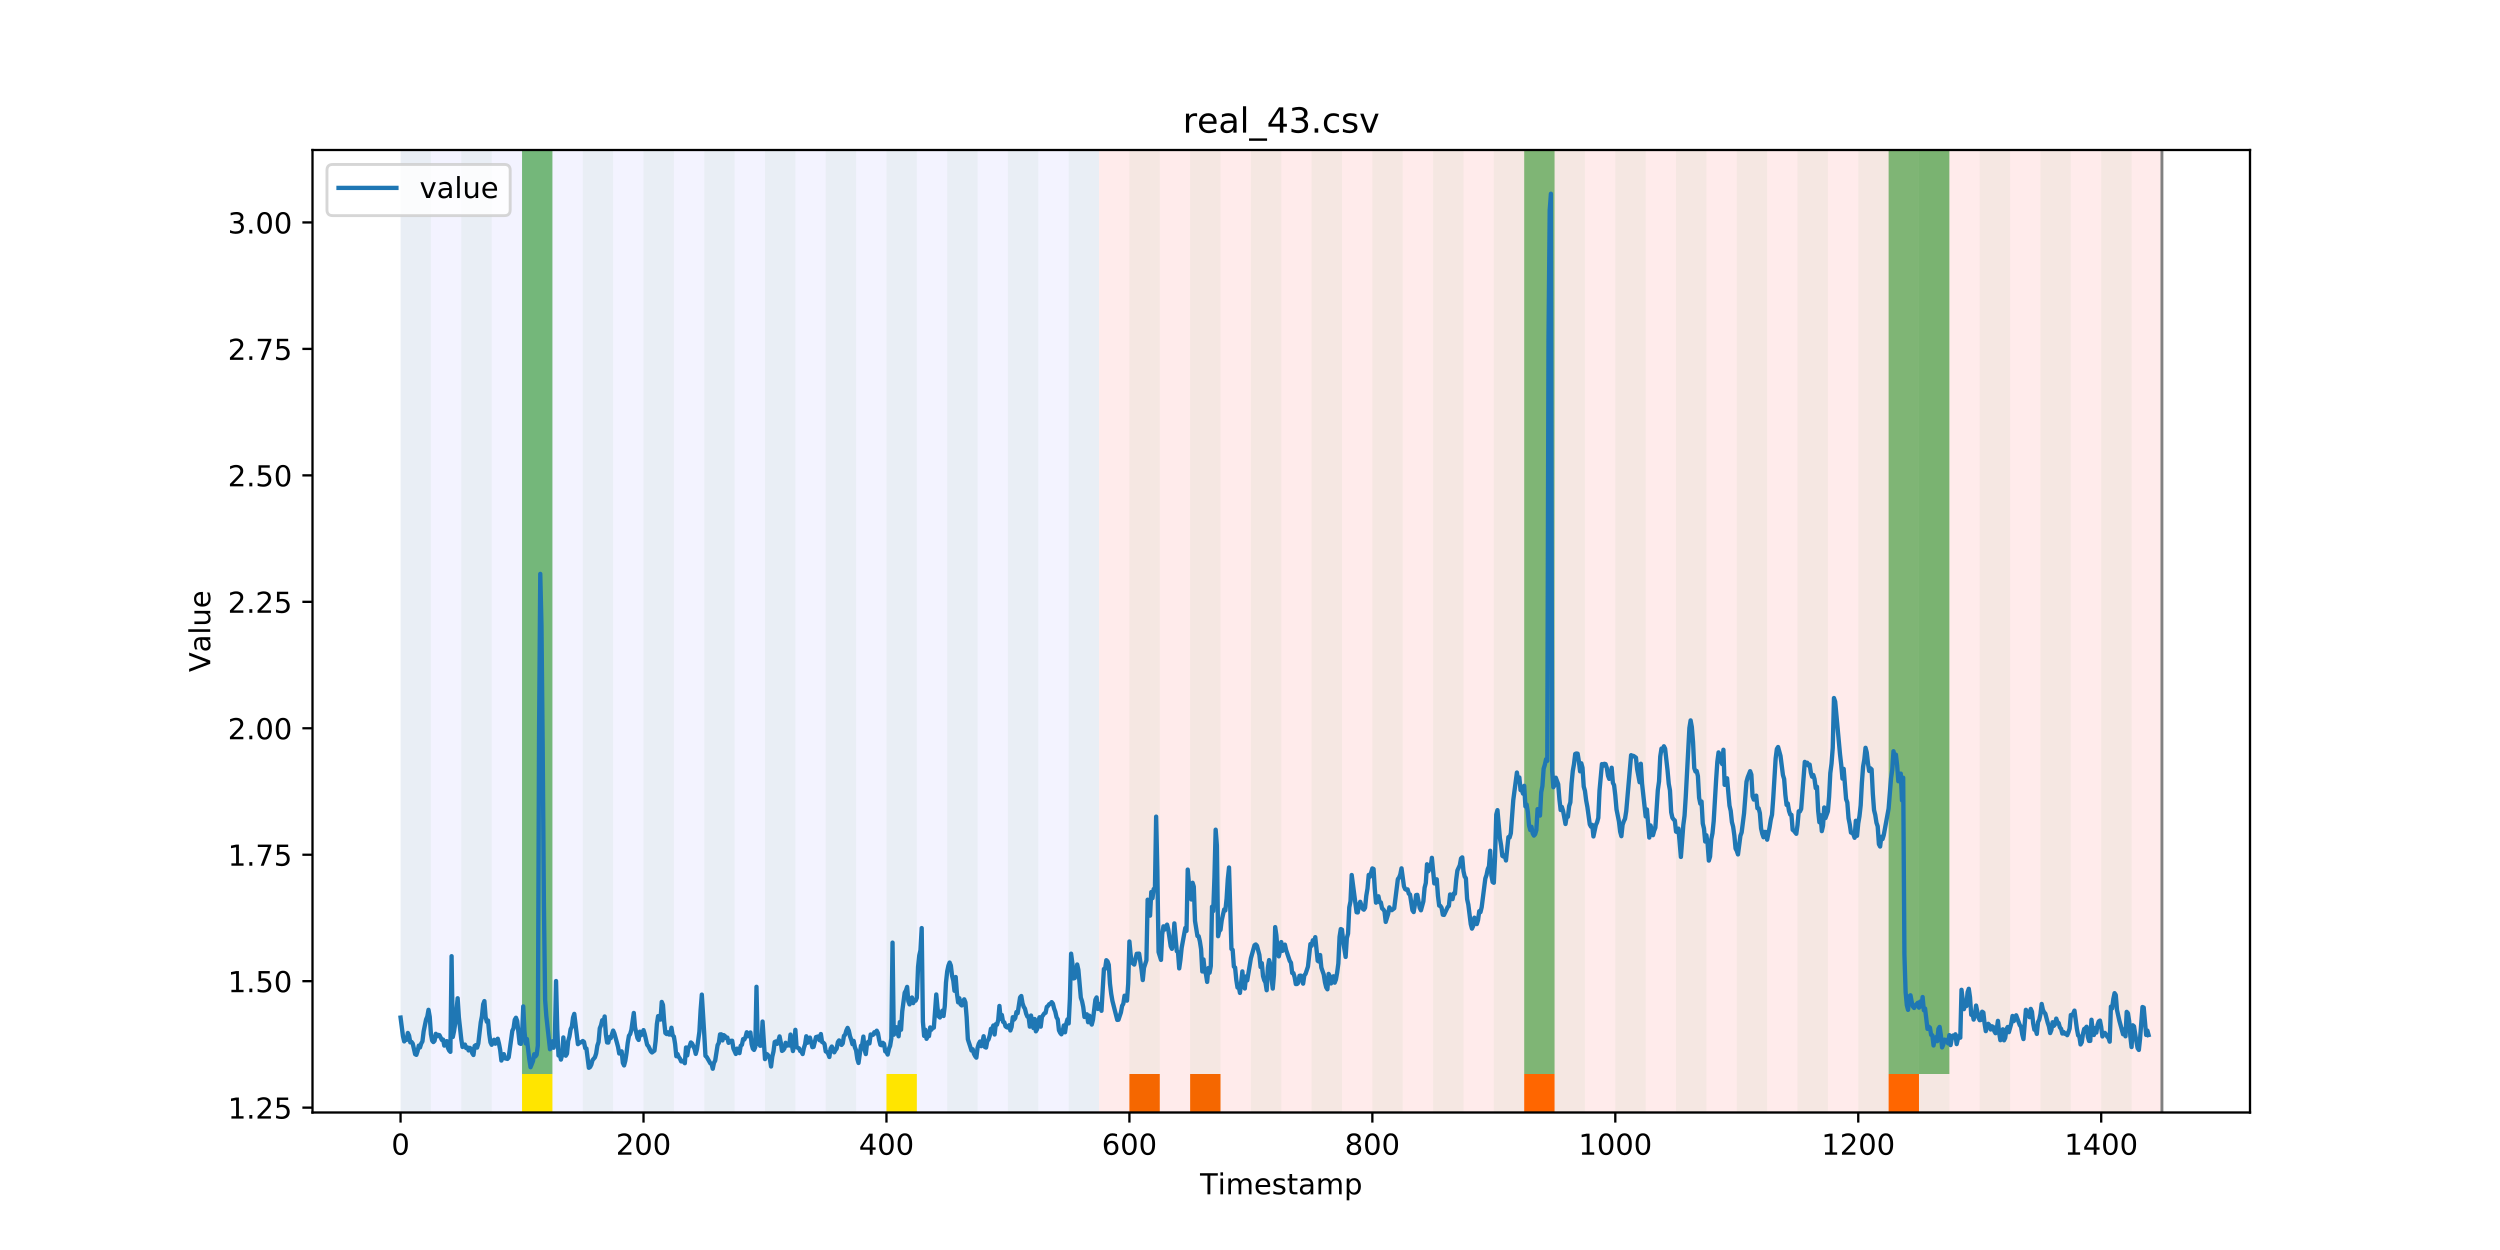 <?xml version="1.0" encoding="utf-8" standalone="no"?>
<!DOCTYPE svg PUBLIC "-//W3C//DTD SVG 1.1//EN"
  "http://www.w3.org/Graphics/SVG/1.1/DTD/svg11.dtd">
<!-- Created with matplotlib (https://matplotlib.org/) -->
<svg height="432pt" version="1.1" viewBox="0 0 864 432" width="864pt" xmlns="http://www.w3.org/2000/svg" xmlns:xlink="http://www.w3.org/1999/xlink">
 <defs>
  <style type="text/css">
*{stroke-linecap:butt;stroke-linejoin:round;}
  </style>
 </defs>
 <g id="figure_1">
  <g id="patch_1">
   <path d="M 0 432 
L 864 432 
L 864 0 
L 0 0 
z
" style="fill:#ffffff;"/>
  </g>
  <g id="axes_1">
   <g id="patch_2">
    <path d="M 108 384.48 
L 777.6 384.48 
L 777.6 51.84 
L 108 51.84 
z
" style="fill:#ffffff;"/>
   </g>
   <g id="patch_3">
    <path clip-path="url(#pebd9acabcf)" d="M 138.436 384.48 
L 138.436 51.84 
L 379.828 51.84 
L 379.828 384.48 
z
" style="fill:#0000ff;opacity:0.05;"/>
   </g>
   <g id="patch_4">
    <path clip-path="url(#pebd9acabcf)" d="M 379.828 384.48 
L 379.828 51.84 
L 747.164 51.84 
L 747.164 384.48 
z
" style="fill:#ff0000;opacity:0.08;"/>
   </g>
   <g id="patch_5">
    <path clip-path="url(#pebd9acabcf)" d="M 138.436 384.48 
L 138.436 51.84 
L 148.932 51.84 
L 148.932 384.48 
z
" style="fill:#008000;opacity:0.04;"/>
   </g>
   <g id="patch_6">
    <path clip-path="url(#pebd9acabcf)" d="M 390.324 384.48 
L 390.324 371.174 
L 400.819 371.174 
L 400.819 384.48 
z
" style="fill:#ff6600;"/>
   </g>
   <g id="patch_7">
    <path clip-path="url(#pebd9acabcf)" d="M 159.427 384.48 
L 159.427 51.84 
L 169.922 51.84 
L 169.922 384.48 
z
" style="fill:#008000;opacity:0.04;"/>
   </g>
   <g id="patch_8">
    <path clip-path="url(#pebd9acabcf)" d="M 411.314 384.48 
L 411.314 371.174 
L 421.809 371.174 
L 421.809 384.48 
z
" style="fill:#ff6600;"/>
   </g>
   <g id="patch_9">
    <path clip-path="url(#pebd9acabcf)" d="M 180.418 384.48 
L 180.418 51.84 
L 190.913 51.84 
L 190.913 384.48 
z
" style="fill:#008000;opacity:0.04;"/>
   </g>
   <g id="patch_10">
    <path clip-path="url(#pebd9acabcf)" d="M 180.418 371.174 
L 180.418 51.84 
L 190.913 51.84 
L 190.913 371.174 
z
" style="fill:#008000;opacity:0.5;"/>
   </g>
   <g id="patch_11">
    <path clip-path="url(#pebd9acabcf)" d="M 180.418 384.48 
L 180.418 371.174 
L 190.913 371.174 
L 190.913 384.48 
z
" style="fill:#ffe500;"/>
   </g>
   <g id="patch_12">
    <path clip-path="url(#pebd9acabcf)" d="M 201.408 384.48 
L 201.408 51.84 
L 211.903 51.84 
L 211.903 384.48 
z
" style="fill:#008000;opacity:0.04;"/>
   </g>
   <g id="patch_13">
    <path clip-path="url(#pebd9acabcf)" d="M 222.399 384.48 
L 222.399 51.84 
L 232.894 51.84 
L 232.894 384.48 
z
" style="fill:#008000;opacity:0.04;"/>
   </g>
   <g id="patch_14">
    <path clip-path="url(#pebd9acabcf)" d="M 243.389 384.48 
L 243.389 51.84 
L 253.885 51.84 
L 253.885 384.48 
z
" style="fill:#008000;opacity:0.04;"/>
   </g>
   <g id="patch_15">
    <path clip-path="url(#pebd9acabcf)" d="M 264.38 384.48 
L 264.38 51.84 
L 274.875 51.84 
L 274.875 384.48 
z
" style="fill:#008000;opacity:0.04;"/>
   </g>
   <g id="patch_16">
    <path clip-path="url(#pebd9acabcf)" d="M 285.371 384.48 
L 285.371 51.84 
L 295.866 51.84 
L 295.866 384.48 
z
" style="fill:#008000;opacity:0.04;"/>
   </g>
   <g id="patch_17">
    <path clip-path="url(#pebd9acabcf)" d="M 526.762 384.48 
L 526.762 371.174 
L 537.258 371.174 
L 537.258 384.48 
z
" style="fill:#ff6600;"/>
   </g>
   <g id="patch_18">
    <path clip-path="url(#pebd9acabcf)" d="M 306.361 384.48 
L 306.361 51.84 
L 316.856 51.84 
L 316.856 384.48 
z
" style="fill:#008000;opacity:0.04;"/>
   </g>
   <g id="patch_19">
    <path clip-path="url(#pebd9acabcf)" d="M 306.361 384.48 
L 306.361 371.174 
L 316.856 371.174 
L 316.856 384.48 
z
" style="fill:#ffe500;"/>
   </g>
   <g id="patch_20">
    <path clip-path="url(#pebd9acabcf)" d="M 327.352 384.48 
L 327.352 51.84 
L 337.847 51.84 
L 337.847 384.48 
z
" style="fill:#008000;opacity:0.04;"/>
   </g>
   <g id="patch_21">
    <path clip-path="url(#pebd9acabcf)" d="M 348.342 384.48 
L 348.342 51.84 
L 358.838 51.84 
L 358.838 384.48 
z
" style="fill:#008000;opacity:0.04;"/>
   </g>
   <g id="patch_22">
    <path clip-path="url(#pebd9acabcf)" d="M 369.333 384.48 
L 369.333 51.84 
L 379.828 51.84 
L 379.828 384.48 
z
" style="fill:#008000;opacity:0.04;"/>
   </g>
   <g id="patch_23">
    <path clip-path="url(#pebd9acabcf)" d="M 390.324 384.48 
L 390.324 51.84 
L 400.819 51.84 
L 400.819 384.48 
z
" style="fill:#008000;opacity:0.04;"/>
   </g>
   <g id="patch_24">
    <path clip-path="url(#pebd9acabcf)" d="M 411.314 384.48 
L 411.314 51.84 
L 421.809 51.84 
L 421.809 384.48 
z
" style="fill:#008000;opacity:0.04;"/>
   </g>
   <g id="patch_25">
    <path clip-path="url(#pebd9acabcf)" d="M 652.706 384.48 
L 652.706 371.174 
L 663.201 371.174 
L 663.201 384.48 
z
" style="fill:#ff6600;"/>
   </g>
   <g id="patch_26">
    <path clip-path="url(#pebd9acabcf)" d="M 432.305 384.48 
L 432.305 51.84 
L 442.8 51.84 
L 442.8 384.48 
z
" style="fill:#008000;opacity:0.04;"/>
   </g>
   <g id="patch_27">
    <path clip-path="url(#pebd9acabcf)" d="M 453.295 384.48 
L 453.295 51.84 
L 463.791 51.84 
L 463.791 384.48 
z
" style="fill:#008000;opacity:0.04;"/>
   </g>
   <g id="patch_28">
    <path clip-path="url(#pebd9acabcf)" d="M 474.286 384.48 
L 474.286 51.84 
L 484.781 51.84 
L 484.781 384.48 
z
" style="fill:#008000;opacity:0.04;"/>
   </g>
   <g id="patch_29">
    <path clip-path="url(#pebd9acabcf)" d="M 495.276 384.48 
L 495.276 51.84 
L 505.772 51.84 
L 505.772 384.48 
z
" style="fill:#008000;opacity:0.04;"/>
   </g>
   <g id="patch_30">
    <path clip-path="url(#pebd9acabcf)" d="M 516.267 384.48 
L 516.267 51.84 
L 526.762 51.84 
L 526.762 384.48 
z
" style="fill:#008000;opacity:0.04;"/>
   </g>
   <g id="patch_31">
    <path clip-path="url(#pebd9acabcf)" d="M 526.762 371.174 
L 526.762 51.84 
L 537.258 51.84 
L 537.258 371.174 
z
" style="fill:#008000;opacity:0.5;"/>
   </g>
   <g id="patch_32">
    <path clip-path="url(#pebd9acabcf)" d="M 537.258 384.48 
L 537.258 51.84 
L 547.753 51.84 
L 547.753 384.48 
z
" style="fill:#008000;opacity:0.04;"/>
   </g>
   <g id="patch_33">
    <path clip-path="url(#pebd9acabcf)" d="M 558.248 384.48 
L 558.248 51.84 
L 568.744 51.84 
L 568.744 384.48 
z
" style="fill:#008000;opacity:0.04;"/>
   </g>
   <g id="patch_34">
    <path clip-path="url(#pebd9acabcf)" d="M 579.239 384.48 
L 579.239 51.84 
L 589.734 51.84 
L 589.734 384.48 
z
" style="fill:#008000;opacity:0.04;"/>
   </g>
   <g id="patch_35">
    <path clip-path="url(#pebd9acabcf)" d="M 600.229 384.48 
L 600.229 51.84 
L 610.725 51.84 
L 610.725 384.48 
z
" style="fill:#008000;opacity:0.04;"/>
   </g>
   <g id="patch_36">
    <path clip-path="url(#pebd9acabcf)" d="M 621.22 384.48 
L 621.22 51.84 
L 631.715 51.84 
L 631.715 384.48 
z
" style="fill:#008000;opacity:0.04;"/>
   </g>
   <g id="patch_37">
    <path clip-path="url(#pebd9acabcf)" d="M 642.211 384.48 
L 642.211 51.84 
L 652.706 51.84 
L 652.706 384.48 
z
" style="fill:#008000;opacity:0.04;"/>
   </g>
   <g id="patch_38">
    <path clip-path="url(#pebd9acabcf)" d="M 652.706 371.174 
L 652.706 51.84 
L 663.201 51.84 
L 663.201 371.174 
z
" style="fill:#008000;opacity:0.5;"/>
   </g>
   <g id="patch_39">
    <path clip-path="url(#pebd9acabcf)" d="M 663.201 384.48 
L 663.201 51.84 
L 673.697 51.84 
L 673.697 384.48 
z
" style="fill:#008000;opacity:0.04;"/>
   </g>
   <g id="patch_40">
    <path clip-path="url(#pebd9acabcf)" d="M 663.201 371.174 
L 663.201 51.84 
L 673.697 51.84 
L 673.697 371.174 
z
" style="fill:#008000;opacity:0.5;"/>
   </g>
   <g id="patch_41">
    <path clip-path="url(#pebd9acabcf)" d="M 684.192 384.48 
L 684.192 51.84 
L 694.687 51.84 
L 694.687 384.48 
z
" style="fill:#008000;opacity:0.04;"/>
   </g>
   <g id="patch_42">
    <path clip-path="url(#pebd9acabcf)" d="M 705.182 384.48 
L 705.182 51.84 
L 715.678 51.84 
L 715.678 384.48 
z
" style="fill:#008000;opacity:0.04;"/>
   </g>
   <g id="patch_43">
    <path clip-path="url(#pebd9acabcf)" d="M 726.173 384.48 
L 726.173 51.84 
L 736.668 51.84 
L 736.668 384.48 
z
" style="fill:#008000;opacity:0.04;"/>
   </g>
   <g id="matplotlib.axis_1">
    <g id="xtick_1">
     <g id="line2d_1">
      <defs>
       <path d="M 0 0 
L 0 3.5 
" id="m4ca03db730" style="stroke:#000000;stroke-width:0.8;"/>
      </defs>
      <g>
       <use style="stroke:#000000;stroke-width:0.8;" x="138.436" xlink:href="#m4ca03db730" y="384.48"/>
      </g>
     </g>
     <g id="text_1">
      <!-- 0 -->
      <defs>
       <path d="M 31.781 66.406 
Q 24.172 66.406 20.328 58.906 
Q 16.5 51.422 16.5 36.375 
Q 16.5 21.391 20.328 13.891 
Q 24.172 6.391 31.781 6.391 
Q 39.453 6.391 43.281 13.891 
Q 47.125 21.391 47.125 36.375 
Q 47.125 51.422 43.281 58.906 
Q 39.453 66.406 31.781 66.406 
z
M 31.781 74.219 
Q 44.047 74.219 50.516 64.516 
Q 56.984 54.828 56.984 36.375 
Q 56.984 17.969 50.516 8.266 
Q 44.047 -1.422 31.781 -1.422 
Q 19.531 -1.422 13.062 8.266 
Q 6.594 17.969 6.594 36.375 
Q 6.594 54.828 13.062 64.516 
Q 19.531 74.219 31.781 74.219 
z
" id="DejaVuSans-48"/>
      </defs>
      <g transform="translate(135.255 399.078)scale(0.1 -0.1)">
       <use xlink:href="#DejaVuSans-48"/>
      </g>
     </g>
    </g>
    <g id="xtick_2">
     <g id="line2d_2">
      <g>
       <use style="stroke:#000000;stroke-width:0.8;" x="222.399" xlink:href="#m4ca03db730" y="384.48"/>
      </g>
     </g>
     <g id="text_2">
      <!-- 200 -->
      <defs>
       <path d="M 19.188 8.297 
L 53.609 8.297 
L 53.609 0 
L 7.328 0 
L 7.328 8.297 
Q 12.938 14.109 22.625 23.891 
Q 32.328 33.688 34.812 36.531 
Q 39.547 41.844 41.422 45.531 
Q 43.312 49.219 43.312 52.781 
Q 43.312 58.594 39.234 62.25 
Q 35.156 65.922 28.609 65.922 
Q 23.969 65.922 18.812 64.312 
Q 13.672 62.703 7.812 59.422 
L 7.812 69.391 
Q 13.766 71.781 18.938 73 
Q 24.125 74.219 28.422 74.219 
Q 39.75 74.219 46.484 68.547 
Q 53.219 62.891 53.219 53.422 
Q 53.219 48.922 51.531 44.891 
Q 49.859 40.875 45.406 35.406 
Q 44.188 33.984 37.641 27.219 
Q 31.109 20.453 19.188 8.297 
z
" id="DejaVuSans-50"/>
      </defs>
      <g transform="translate(212.855 399.078)scale(0.1 -0.1)">
       <use xlink:href="#DejaVuSans-50"/>
       <use x="63.623" xlink:href="#DejaVuSans-48"/>
       <use x="127.246" xlink:href="#DejaVuSans-48"/>
      </g>
     </g>
    </g>
    <g id="xtick_3">
     <g id="line2d_3">
      <g>
       <use style="stroke:#000000;stroke-width:0.8;" x="306.361" xlink:href="#m4ca03db730" y="384.48"/>
      </g>
     </g>
     <g id="text_3">
      <!-- 400 -->
      <defs>
       <path d="M 37.797 64.312 
L 12.891 25.391 
L 37.797 25.391 
z
M 35.203 72.906 
L 47.609 72.906 
L 47.609 25.391 
L 58.016 25.391 
L 58.016 17.188 
L 47.609 17.188 
L 47.609 0 
L 37.797 0 
L 37.797 17.188 
L 4.891 17.188 
L 4.891 26.703 
z
" id="DejaVuSans-52"/>
      </defs>
      <g transform="translate(296.817 399.078)scale(0.1 -0.1)">
       <use xlink:href="#DejaVuSans-52"/>
       <use x="63.623" xlink:href="#DejaVuSans-48"/>
       <use x="127.246" xlink:href="#DejaVuSans-48"/>
      </g>
     </g>
    </g>
    <g id="xtick_4">
     <g id="line2d_4">
      <g>
       <use style="stroke:#000000;stroke-width:0.8;" x="390.324" xlink:href="#m4ca03db730" y="384.48"/>
      </g>
     </g>
     <g id="text_4">
      <!-- 600 -->
      <defs>
       <path d="M 33.016 40.375 
Q 26.375 40.375 22.484 35.828 
Q 18.609 31.297 18.609 23.391 
Q 18.609 15.531 22.484 10.953 
Q 26.375 6.391 33.016 6.391 
Q 39.656 6.391 43.531 10.953 
Q 47.406 15.531 47.406 23.391 
Q 47.406 31.297 43.531 35.828 
Q 39.656 40.375 33.016 40.375 
z
M 52.594 71.297 
L 52.594 62.312 
Q 48.875 64.062 45.094 64.984 
Q 41.312 65.922 37.594 65.922 
Q 27.828 65.922 22.672 59.328 
Q 17.531 52.734 16.797 39.406 
Q 19.672 43.656 24.016 45.922 
Q 28.375 48.188 33.594 48.188 
Q 44.578 48.188 50.953 41.516 
Q 57.328 34.859 57.328 23.391 
Q 57.328 12.156 50.688 5.359 
Q 44.047 -1.422 33.016 -1.422 
Q 20.359 -1.422 13.672 8.266 
Q 6.984 17.969 6.984 36.375 
Q 6.984 53.656 15.188 63.938 
Q 23.391 74.219 37.203 74.219 
Q 40.922 74.219 44.703 73.484 
Q 48.484 72.75 52.594 71.297 
z
" id="DejaVuSans-54"/>
      </defs>
      <g transform="translate(380.78 399.078)scale(0.1 -0.1)">
       <use xlink:href="#DejaVuSans-54"/>
       <use x="63.623" xlink:href="#DejaVuSans-48"/>
       <use x="127.246" xlink:href="#DejaVuSans-48"/>
      </g>
     </g>
    </g>
    <g id="xtick_5">
     <g id="line2d_5">
      <g>
       <use style="stroke:#000000;stroke-width:0.8;" x="474.286" xlink:href="#m4ca03db730" y="384.48"/>
      </g>
     </g>
     <g id="text_5">
      <!-- 800 -->
      <defs>
       <path d="M 31.781 34.625 
Q 24.75 34.625 20.719 30.859 
Q 16.703 27.094 16.703 20.516 
Q 16.703 13.922 20.719 10.156 
Q 24.75 6.391 31.781 6.391 
Q 38.812 6.391 42.859 10.172 
Q 46.922 13.969 46.922 20.516 
Q 46.922 27.094 42.891 30.859 
Q 38.875 34.625 31.781 34.625 
z
M 21.922 38.812 
Q 15.578 40.375 12.031 44.719 
Q 8.5 49.078 8.5 55.328 
Q 8.5 64.062 14.719 69.141 
Q 20.953 74.219 31.781 74.219 
Q 42.672 74.219 48.875 69.141 
Q 55.078 64.062 55.078 55.328 
Q 55.078 49.078 51.531 44.719 
Q 48 40.375 41.703 38.812 
Q 48.828 37.156 52.797 32.312 
Q 56.781 27.484 56.781 20.516 
Q 56.781 9.906 50.312 4.234 
Q 43.844 -1.422 31.781 -1.422 
Q 19.734 -1.422 13.25 4.234 
Q 6.781 9.906 6.781 20.516 
Q 6.781 27.484 10.781 32.312 
Q 14.797 37.156 21.922 38.812 
z
M 18.312 54.391 
Q 18.312 48.734 21.844 45.562 
Q 25.391 42.391 31.781 42.391 
Q 38.141 42.391 41.719 45.562 
Q 45.312 48.734 45.312 54.391 
Q 45.312 60.062 41.719 63.234 
Q 38.141 66.406 31.781 66.406 
Q 25.391 66.406 21.844 63.234 
Q 18.312 60.062 18.312 54.391 
z
" id="DejaVuSans-56"/>
      </defs>
      <g transform="translate(464.742 399.078)scale(0.1 -0.1)">
       <use xlink:href="#DejaVuSans-56"/>
       <use x="63.623" xlink:href="#DejaVuSans-48"/>
       <use x="127.246" xlink:href="#DejaVuSans-48"/>
      </g>
     </g>
    </g>
    <g id="xtick_6">
     <g id="line2d_6">
      <g>
       <use style="stroke:#000000;stroke-width:0.8;" x="558.248" xlink:href="#m4ca03db730" y="384.48"/>
      </g>
     </g>
     <g id="text_6">
      <!-- 1000 -->
      <defs>
       <path d="M 12.406 8.297 
L 28.516 8.297 
L 28.516 63.922 
L 10.984 60.406 
L 10.984 69.391 
L 28.422 72.906 
L 38.281 72.906 
L 38.281 8.297 
L 54.391 8.297 
L 54.391 0 
L 12.406 0 
z
" id="DejaVuSans-49"/>
      </defs>
      <g transform="translate(545.523 399.078)scale(0.1 -0.1)">
       <use xlink:href="#DejaVuSans-49"/>
       <use x="63.623" xlink:href="#DejaVuSans-48"/>
       <use x="127.246" xlink:href="#DejaVuSans-48"/>
       <use x="190.869" xlink:href="#DejaVuSans-48"/>
      </g>
     </g>
    </g>
    <g id="xtick_7">
     <g id="line2d_7">
      <g>
       <use style="stroke:#000000;stroke-width:0.8;" x="642.211" xlink:href="#m4ca03db730" y="384.48"/>
      </g>
     </g>
     <g id="text_7">
      <!-- 1200 -->
      <g transform="translate(629.486 399.078)scale(0.1 -0.1)">
       <use xlink:href="#DejaVuSans-49"/>
       <use x="63.623" xlink:href="#DejaVuSans-50"/>
       <use x="127.246" xlink:href="#DejaVuSans-48"/>
       <use x="190.869" xlink:href="#DejaVuSans-48"/>
      </g>
     </g>
    </g>
    <g id="xtick_8">
     <g id="line2d_8">
      <g>
       <use style="stroke:#000000;stroke-width:0.8;" x="726.173" xlink:href="#m4ca03db730" y="384.48"/>
      </g>
     </g>
     <g id="text_8">
      <!-- 1400 -->
      <g transform="translate(713.448 399.078)scale(0.1 -0.1)">
       <use xlink:href="#DejaVuSans-49"/>
       <use x="63.623" xlink:href="#DejaVuSans-52"/>
       <use x="127.246" xlink:href="#DejaVuSans-48"/>
       <use x="190.869" xlink:href="#DejaVuSans-48"/>
      </g>
     </g>
    </g>
    <g id="text_9">
     <!-- Timestamp -->
     <defs>
      <path d="M -0.297 72.906 
L 61.375 72.906 
L 61.375 64.594 
L 35.5 64.594 
L 35.5 0 
L 25.594 0 
L 25.594 64.594 
L -0.297 64.594 
z
" id="DejaVuSans-84"/>
      <path d="M 9.422 54.688 
L 18.406 54.688 
L 18.406 0 
L 9.422 0 
z
M 9.422 75.984 
L 18.406 75.984 
L 18.406 64.594 
L 9.422 64.594 
z
" id="DejaVuSans-105"/>
      <path d="M 52 44.188 
Q 55.375 50.25 60.062 53.125 
Q 64.75 56 71.094 56 
Q 79.641 56 84.281 50.016 
Q 88.922 44.047 88.922 33.016 
L 88.922 0 
L 79.891 0 
L 79.891 32.719 
Q 79.891 40.578 77.094 44.375 
Q 74.312 48.188 68.609 48.188 
Q 61.625 48.188 57.562 43.547 
Q 53.516 38.922 53.516 30.906 
L 53.516 0 
L 44.484 0 
L 44.484 32.719 
Q 44.484 40.625 41.703 44.406 
Q 38.922 48.188 33.109 48.188 
Q 26.219 48.188 22.156 43.531 
Q 18.109 38.875 18.109 30.906 
L 18.109 0 
L 9.078 0 
L 9.078 54.688 
L 18.109 54.688 
L 18.109 46.188 
Q 21.188 51.219 25.484 53.609 
Q 29.781 56 35.688 56 
Q 41.656 56 45.828 52.969 
Q 50 49.953 52 44.188 
z
" id="DejaVuSans-109"/>
      <path d="M 56.203 29.594 
L 56.203 25.203 
L 14.891 25.203 
Q 15.484 15.922 20.484 11.062 
Q 25.484 6.203 34.422 6.203 
Q 39.594 6.203 44.453 7.469 
Q 49.312 8.734 54.109 11.281 
L 54.109 2.781 
Q 49.266 0.734 44.188 -0.344 
Q 39.109 -1.422 33.891 -1.422 
Q 20.797 -1.422 13.156 6.188 
Q 5.516 13.812 5.516 26.812 
Q 5.516 40.234 12.766 48.109 
Q 20.016 56 32.328 56 
Q 43.359 56 49.781 48.891 
Q 56.203 41.797 56.203 29.594 
z
M 47.219 32.234 
Q 47.125 39.594 43.094 43.984 
Q 39.062 48.391 32.422 48.391 
Q 24.906 48.391 20.391 44.141 
Q 15.875 39.891 15.188 32.172 
z
" id="DejaVuSans-101"/>
      <path d="M 44.281 53.078 
L 44.281 44.578 
Q 40.484 46.531 36.375 47.5 
Q 32.281 48.484 27.875 48.484 
Q 21.188 48.484 17.844 46.438 
Q 14.5 44.391 14.5 40.281 
Q 14.5 37.156 16.891 35.375 
Q 19.281 33.594 26.516 31.984 
L 29.594 31.297 
Q 39.156 29.25 43.188 25.516 
Q 47.219 21.781 47.219 15.094 
Q 47.219 7.469 41.188 3.016 
Q 35.156 -1.422 24.609 -1.422 
Q 20.219 -1.422 15.453 -0.562 
Q 10.688 0.297 5.422 2 
L 5.422 11.281 
Q 10.406 8.688 15.234 7.391 
Q 20.062 6.109 24.812 6.109 
Q 31.156 6.109 34.562 8.281 
Q 37.984 10.453 37.984 14.406 
Q 37.984 18.062 35.516 20.016 
Q 33.062 21.969 24.703 23.781 
L 21.578 24.516 
Q 13.234 26.266 9.516 29.906 
Q 5.812 33.547 5.812 39.891 
Q 5.812 47.609 11.281 51.797 
Q 16.75 56 26.812 56 
Q 31.781 56 36.172 55.266 
Q 40.578 54.547 44.281 53.078 
z
" id="DejaVuSans-115"/>
      <path d="M 18.312 70.219 
L 18.312 54.688 
L 36.812 54.688 
L 36.812 47.703 
L 18.312 47.703 
L 18.312 18.016 
Q 18.312 11.328 20.141 9.422 
Q 21.969 7.516 27.594 7.516 
L 36.812 7.516 
L 36.812 0 
L 27.594 0 
Q 17.188 0 13.234 3.875 
Q 9.281 7.766 9.281 18.016 
L 9.281 47.703 
L 2.688 47.703 
L 2.688 54.688 
L 9.281 54.688 
L 9.281 70.219 
z
" id="DejaVuSans-116"/>
      <path d="M 34.281 27.484 
Q 23.391 27.484 19.188 25 
Q 14.984 22.516 14.984 16.5 
Q 14.984 11.719 18.141 8.906 
Q 21.297 6.109 26.703 6.109 
Q 34.188 6.109 38.703 11.406 
Q 43.219 16.703 43.219 25.484 
L 43.219 27.484 
z
M 52.203 31.203 
L 52.203 0 
L 43.219 0 
L 43.219 8.297 
Q 40.141 3.328 35.547 0.953 
Q 30.953 -1.422 24.312 -1.422 
Q 15.922 -1.422 10.953 3.297 
Q 6 8.016 6 15.922 
Q 6 25.141 12.172 29.828 
Q 18.359 34.516 30.609 34.516 
L 43.219 34.516 
L 43.219 35.406 
Q 43.219 41.609 39.141 45 
Q 35.062 48.391 27.688 48.391 
Q 23 48.391 18.547 47.266 
Q 14.109 46.141 10.016 43.891 
L 10.016 52.203 
Q 14.938 54.109 19.578 55.047 
Q 24.219 56 28.609 56 
Q 40.484 56 46.344 49.844 
Q 52.203 43.703 52.203 31.203 
z
" id="DejaVuSans-97"/>
      <path d="M 18.109 8.203 
L 18.109 -20.797 
L 9.078 -20.797 
L 9.078 54.688 
L 18.109 54.688 
L 18.109 46.391 
Q 20.953 51.266 25.266 53.625 
Q 29.594 56 35.594 56 
Q 45.562 56 51.781 48.094 
Q 58.016 40.188 58.016 27.297 
Q 58.016 14.406 51.781 6.484 
Q 45.562 -1.422 35.594 -1.422 
Q 29.594 -1.422 25.266 0.953 
Q 20.953 3.328 18.109 8.203 
z
M 48.688 27.297 
Q 48.688 37.203 44.609 42.844 
Q 40.531 48.484 33.406 48.484 
Q 26.266 48.484 22.188 42.844 
Q 18.109 37.203 18.109 27.297 
Q 18.109 17.391 22.188 11.75 
Q 26.266 6.109 33.406 6.109 
Q 40.531 6.109 44.609 11.75 
Q 48.688 17.391 48.688 27.297 
z
" id="DejaVuSans-112"/>
     </defs>
     <g transform="translate(414.739 412.757)scale(0.1 -0.1)">
      <use xlink:href="#DejaVuSans-84"/>
      <use x="61.037" xlink:href="#DejaVuSans-105"/>
      <use x="88.82" xlink:href="#DejaVuSans-109"/>
      <use x="186.232" xlink:href="#DejaVuSans-101"/>
      <use x="247.756" xlink:href="#DejaVuSans-115"/>
      <use x="299.855" xlink:href="#DejaVuSans-116"/>
      <use x="339.064" xlink:href="#DejaVuSans-97"/>
      <use x="400.344" xlink:href="#DejaVuSans-109"/>
      <use x="497.756" xlink:href="#DejaVuSans-112"/>
     </g>
    </g>
   </g>
   <g id="matplotlib.axis_2">
    <g id="ytick_1">
     <g id="line2d_9">
      <defs>
       <path d="M 0 0 
L -3.5 0 
" id="m7e1619ebbe" style="stroke:#000000;stroke-width:0.8;"/>
      </defs>
      <g>
       <use style="stroke:#000000;stroke-width:0.8;" x="108" xlink:href="#m7e1619ebbe" y="382.798"/>
      </g>
     </g>
     <g id="text_10">
      <!-- 1.25 -->
      <defs>
       <path d="M 10.688 12.406 
L 21 12.406 
L 21 0 
L 10.688 0 
z
" id="DejaVuSans-46"/>
       <path d="M 10.797 72.906 
L 49.516 72.906 
L 49.516 64.594 
L 19.828 64.594 
L 19.828 46.734 
Q 21.969 47.469 24.109 47.828 
Q 26.266 48.188 28.422 48.188 
Q 40.625 48.188 47.75 41.5 
Q 54.891 34.812 54.891 23.391 
Q 54.891 11.625 47.562 5.094 
Q 40.234 -1.422 26.906 -1.422 
Q 22.312 -1.422 17.547 -0.641 
Q 12.797 0.141 7.719 1.703 
L 7.719 11.625 
Q 12.109 9.234 16.797 8.062 
Q 21.484 6.891 26.703 6.891 
Q 35.156 6.891 40.078 11.328 
Q 45.016 15.766 45.016 23.391 
Q 45.016 31 40.078 35.438 
Q 35.156 39.891 26.703 39.891 
Q 22.75 39.891 18.812 39.016 
Q 14.891 38.141 10.797 36.281 
z
" id="DejaVuSans-53"/>
      </defs>
      <g transform="translate(78.734 386.597)scale(0.1 -0.1)">
       <use xlink:href="#DejaVuSans-49"/>
       <use x="63.623" xlink:href="#DejaVuSans-46"/>
       <use x="95.41" xlink:href="#DejaVuSans-50"/>
       <use x="159.033" xlink:href="#DejaVuSans-53"/>
      </g>
     </g>
    </g>
    <g id="ytick_2">
     <g id="line2d_10">
      <g>
       <use style="stroke:#000000;stroke-width:0.8;" x="108" xlink:href="#m7e1619ebbe" y="339.096"/>
      </g>
     </g>
     <g id="text_11">
      <!-- 1.50 -->
      <g transform="translate(78.734 342.895)scale(0.1 -0.1)">
       <use xlink:href="#DejaVuSans-49"/>
       <use x="63.623" xlink:href="#DejaVuSans-46"/>
       <use x="95.41" xlink:href="#DejaVuSans-53"/>
       <use x="159.033" xlink:href="#DejaVuSans-48"/>
      </g>
     </g>
    </g>
    <g id="ytick_3">
     <g id="line2d_11">
      <g>
       <use style="stroke:#000000;stroke-width:0.8;" x="108" xlink:href="#m7e1619ebbe" y="295.393"/>
      </g>
     </g>
     <g id="text_12">
      <!-- 1.75 -->
      <defs>
       <path d="M 8.203 72.906 
L 55.078 72.906 
L 55.078 68.703 
L 28.609 0 
L 18.312 0 
L 43.219 64.594 
L 8.203 64.594 
z
" id="DejaVuSans-55"/>
      </defs>
      <g transform="translate(78.734 299.192)scale(0.1 -0.1)">
       <use xlink:href="#DejaVuSans-49"/>
       <use x="63.623" xlink:href="#DejaVuSans-46"/>
       <use x="95.41" xlink:href="#DejaVuSans-55"/>
       <use x="159.033" xlink:href="#DejaVuSans-53"/>
      </g>
     </g>
    </g>
    <g id="ytick_4">
     <g id="line2d_12">
      <g>
       <use style="stroke:#000000;stroke-width:0.8;" x="108" xlink:href="#m7e1619ebbe" y="251.69"/>
      </g>
     </g>
     <g id="text_13">
      <!-- 2.00 -->
      <g transform="translate(78.734 255.489)scale(0.1 -0.1)">
       <use xlink:href="#DejaVuSans-50"/>
       <use x="63.623" xlink:href="#DejaVuSans-46"/>
       <use x="95.41" xlink:href="#DejaVuSans-48"/>
       <use x="159.033" xlink:href="#DejaVuSans-48"/>
      </g>
     </g>
    </g>
    <g id="ytick_5">
     <g id="line2d_13">
      <g>
       <use style="stroke:#000000;stroke-width:0.8;" x="108" xlink:href="#m7e1619ebbe" y="207.987"/>
      </g>
     </g>
     <g id="text_14">
      <!-- 2.25 -->
      <g transform="translate(78.734 211.787)scale(0.1 -0.1)">
       <use xlink:href="#DejaVuSans-50"/>
       <use x="63.623" xlink:href="#DejaVuSans-46"/>
       <use x="95.41" xlink:href="#DejaVuSans-50"/>
       <use x="159.033" xlink:href="#DejaVuSans-53"/>
      </g>
     </g>
    </g>
    <g id="ytick_6">
     <g id="line2d_14">
      <g>
       <use style="stroke:#000000;stroke-width:0.8;" x="108" xlink:href="#m7e1619ebbe" y="164.285"/>
      </g>
     </g>
     <g id="text_15">
      <!-- 2.50 -->
      <g transform="translate(78.734 168.084)scale(0.1 -0.1)">
       <use xlink:href="#DejaVuSans-50"/>
       <use x="63.623" xlink:href="#DejaVuSans-46"/>
       <use x="95.41" xlink:href="#DejaVuSans-53"/>
       <use x="159.033" xlink:href="#DejaVuSans-48"/>
      </g>
     </g>
    </g>
    <g id="ytick_7">
     <g id="line2d_15">
      <g>
       <use style="stroke:#000000;stroke-width:0.8;" x="108" xlink:href="#m7e1619ebbe" y="120.582"/>
      </g>
     </g>
     <g id="text_16">
      <!-- 2.75 -->
      <g transform="translate(78.734 124.381)scale(0.1 -0.1)">
       <use xlink:href="#DejaVuSans-50"/>
       <use x="63.623" xlink:href="#DejaVuSans-46"/>
       <use x="95.41" xlink:href="#DejaVuSans-55"/>
       <use x="159.033" xlink:href="#DejaVuSans-53"/>
      </g>
     </g>
    </g>
    <g id="ytick_8">
     <g id="line2d_16">
      <g>
       <use style="stroke:#000000;stroke-width:0.8;" x="108" xlink:href="#m7e1619ebbe" y="76.879"/>
      </g>
     </g>
     <g id="text_17">
      <!-- 3.00 -->
      <defs>
       <path d="M 40.578 39.312 
Q 47.656 37.797 51.625 33 
Q 55.609 28.219 55.609 21.188 
Q 55.609 10.406 48.188 4.484 
Q 40.766 -1.422 27.094 -1.422 
Q 22.516 -1.422 17.656 -0.516 
Q 12.797 0.391 7.625 2.203 
L 7.625 11.719 
Q 11.719 9.328 16.594 8.109 
Q 21.484 6.891 26.812 6.891 
Q 36.078 6.891 40.938 10.547 
Q 45.797 14.203 45.797 21.188 
Q 45.797 27.641 41.281 31.266 
Q 36.766 34.906 28.719 34.906 
L 20.219 34.906 
L 20.219 43.016 
L 29.109 43.016 
Q 36.375 43.016 40.234 45.922 
Q 44.094 48.828 44.094 54.297 
Q 44.094 59.906 40.109 62.906 
Q 36.141 65.922 28.719 65.922 
Q 24.656 65.922 20.016 65.031 
Q 15.375 64.156 9.812 62.312 
L 9.812 71.094 
Q 15.438 72.656 20.344 73.438 
Q 25.25 74.219 29.594 74.219 
Q 40.828 74.219 47.359 69.109 
Q 53.906 64.016 53.906 55.328 
Q 53.906 49.266 50.438 45.094 
Q 46.969 40.922 40.578 39.312 
z
" id="DejaVuSans-51"/>
      </defs>
      <g transform="translate(78.734 80.679)scale(0.1 -0.1)">
       <use xlink:href="#DejaVuSans-51"/>
       <use x="63.623" xlink:href="#DejaVuSans-46"/>
       <use x="95.41" xlink:href="#DejaVuSans-48"/>
       <use x="159.033" xlink:href="#DejaVuSans-48"/>
      </g>
     </g>
    </g>
    <g id="text_18">
     <!-- Value -->
     <defs>
      <path d="M 28.609 0 
L 0.781 72.906 
L 11.078 72.906 
L 34.188 11.531 
L 57.328 72.906 
L 67.578 72.906 
L 39.797 0 
z
" id="DejaVuSans-86"/>
      <path d="M 9.422 75.984 
L 18.406 75.984 
L 18.406 0 
L 9.422 0 
z
" id="DejaVuSans-108"/>
      <path d="M 8.5 21.578 
L 8.5 54.688 
L 17.484 54.688 
L 17.484 21.922 
Q 17.484 14.156 20.5 10.266 
Q 23.531 6.391 29.594 6.391 
Q 36.859 6.391 41.078 11.031 
Q 45.312 15.672 45.312 23.688 
L 45.312 54.688 
L 54.297 54.688 
L 54.297 0 
L 45.312 0 
L 45.312 8.406 
Q 42.047 3.422 37.719 1 
Q 33.406 -1.422 27.688 -1.422 
Q 18.266 -1.422 13.375 4.438 
Q 8.5 10.297 8.5 21.578 
z
M 31.109 56 
z
" id="DejaVuSans-117"/>
     </defs>
     <g transform="translate(72.655 232.273)rotate(-90)scale(0.1 -0.1)">
      <use xlink:href="#DejaVuSans-86"/>
      <use x="68.299" xlink:href="#DejaVuSans-97"/>
      <use x="129.578" xlink:href="#DejaVuSans-108"/>
      <use x="157.361" xlink:href="#DejaVuSans-117"/>
      <use x="220.74" xlink:href="#DejaVuSans-101"/>
     </g>
    </g>
   </g>
   <g id="line2d_17">
    <path clip-path="url(#pebd9acabcf)" d="M 138.436 351.679 
L 139.276 358.162 
L 139.696 359.91 
L 140.116 358.858 
L 140.535 359.377 
L 140.955 356.996 
L 141.375 357.889 
L 141.795 360.246 
L 142.215 360.083 
L 142.634 360.652 
L 143.474 364.329 
L 143.894 364.557 
L 144.314 363.303 
L 144.734 361.353 
L 145.153 362.003 
L 145.573 360.635 
L 145.993 359.908 
L 146.413 356.44 
L 147.252 352.334 
L 147.672 351.347 
L 148.092 348.991 
L 148.512 351.427 
L 148.932 357.389 
L 149.351 359.639 
L 149.771 360.14 
L 150.191 359.709 
L 150.611 357.287 
L 151.031 358.138 
L 151.451 357.653 
L 151.87 357.75 
L 152.71 359.411 
L 153.13 359.267 
L 153.55 361.36 
L 153.969 360.198 
L 154.389 359.813 
L 154.809 362.153 
L 155.229 363.053 
L 155.649 363.51 
L 156.068 330.46 
L 156.488 358.379 
L 156.908 356.389 
L 157.328 353.649 
L 158.168 344.998 
L 158.587 351.595 
L 159.427 359.267 
L 159.847 361.828 
L 160.267 361.096 
L 160.686 360.999 
L 161.106 362.229 
L 161.526 361.979 
L 161.946 363.03 
L 162.366 362.137 
L 162.785 362.474 
L 163.205 363.962 
L 163.625 364.605 
L 164.045 361.478 
L 164.465 361.187 
L 164.885 362.049 
L 165.304 360.646 
L 166.144 353.328 
L 166.564 351.156 
L 166.984 347.082 
L 167.403 345.979 
L 167.823 351.443 
L 168.243 353.115 
L 168.663 352.7 
L 169.083 357.307 
L 169.502 360.217 
L 169.922 361.077 
L 170.762 359.349 
L 171.182 360.704 
L 171.602 359.96 
L 172.021 358.985 
L 172.441 360.672 
L 172.861 362.849 
L 173.281 366.527 
L 174.12 364.308 
L 174.54 365.764 
L 175.38 365.959 
L 175.8 365.448 
L 177.059 356.245 
L 177.479 355.388 
L 177.899 352.441 
L 178.318 351.731 
L 178.738 352.851 
L 179.578 360.578 
L 179.998 360.764 
L 180.418 357.844 
L 180.837 347.809 
L 181.257 356.416 
L 181.677 360.611 
L 182.097 359.085 
L 182.936 366.182 
L 183.356 368.826 
L 184.196 366.723 
L 184.616 364.342 
L 185.035 365.115 
L 185.455 364.544 
L 185.875 361.384 
L 186.295 253.158 
L 186.715 198.337 
L 187.135 216.207 
L 187.554 258.244 
L 187.974 312.555 
L 188.394 345.55 
L 188.814 351.207 
L 190.073 362.611 
L 190.493 362.1 
L 190.913 359.867 
L 191.333 362.09 
L 191.752 359.22 
L 192.172 339.044 
L 192.592 355.752 
L 193.012 364.782 
L 193.432 364.32 
L 193.852 366.196 
L 194.271 364.625 
L 194.691 358.541 
L 195.111 362.644 
L 195.531 364.849 
L 195.951 364.152 
L 196.37 359.762 
L 196.79 358.247 
L 197.21 355.692 
L 197.63 354.812 
L 198.05 351.641 
L 198.469 350.402 
L 199.729 360.867 
L 200.569 360.195 
L 200.988 360.177 
L 201.408 359.764 
L 201.828 360.103 
L 202.248 362.22 
L 202.668 362.363 
L 203.507 369.037 
L 203.927 368.782 
L 204.347 367.973 
L 204.767 366.412 
L 205.606 365.398 
L 206.026 364.092 
L 206.446 361.359 
L 206.866 360.132 
L 207.286 355.376 
L 207.705 354.348 
L 208.125 352.589 
L 208.545 353.381 
L 208.965 351.295 
L 209.385 357.428 
L 209.804 360.266 
L 210.224 360.32 
L 210.644 358.42 
L 211.064 358.801 
L 211.903 356.174 
L 212.323 357.142 
L 213.163 360.197 
L 213.583 361.772 
L 214.003 364.089 
L 214.422 363.973 
L 214.842 363.352 
L 215.262 367.349 
L 215.682 368.214 
L 216.102 366.651 
L 216.521 363.963 
L 216.941 360.421 
L 217.361 357.955 
L 217.781 357.39 
L 218.201 355.904 
L 219.04 350.079 
L 219.46 354.983 
L 220.3 358.735 
L 220.719 359.404 
L 221.139 356.557 
L 221.559 357.762 
L 221.979 357.408 
L 222.399 356.01 
L 222.819 357.388 
L 223.658 361.094 
L 224.078 361.547 
L 224.918 363.323 
L 225.337 363.732 
L 226.177 363.096 
L 226.597 359.686 
L 227.017 353.906 
L 227.436 351.175 
L 227.856 351.175 
L 228.276 352.374 
L 228.696 346.267 
L 229.116 347.297 
L 229.536 353.072 
L 229.955 357.004 
L 230.375 357.362 
L 230.795 356.753 
L 231.215 357.531 
L 231.635 357.513 
L 232.054 355.182 
L 232.474 357.836 
L 232.894 358.226 
L 233.314 360.791 
L 233.734 365.037 
L 234.153 364.279 
L 234.573 365.291 
L 234.993 365.868 
L 235.413 366.812 
L 235.833 366.852 
L 236.253 366.579 
L 236.672 367.446 
L 237.092 362.013 
L 237.512 364.749 
L 237.932 362.125 
L 238.352 361.473 
L 238.771 360.271 
L 239.191 360.63 
L 240.031 362.49 
L 240.451 364.223 
L 240.87 362.64 
L 241.71 356.57 
L 242.13 349.067 
L 242.55 343.734 
L 243.389 357.417 
L 243.809 364.905 
L 244.229 365.275 
L 245.488 367.482 
L 245.908 367.642 
L 246.328 369.36 
L 246.748 367.309 
L 247.168 366.554 
L 248.007 361.184 
L 248.427 360.434 
L 248.847 357.485 
L 249.267 357.463 
L 249.687 359.574 
L 250.106 357.739 
L 250.526 358.036 
L 250.946 358.766 
L 251.366 358.577 
L 251.786 360.411 
L 252.625 359.697 
L 253.045 359.68 
L 253.465 362.369 
L 254.304 364.252 
L 254.724 362.402 
L 255.564 363.957 
L 255.984 361.397 
L 256.404 361.094 
L 256.823 359.111 
L 257.243 359.262 
L 257.663 358.378 
L 258.083 356.748 
L 258.503 358.125 
L 258.922 357.85 
L 259.342 356.824 
L 259.762 360.837 
L 260.182 362.426 
L 260.602 362.848 
L 261.021 361.869 
L 261.441 341.037 
L 261.861 360.812 
L 262.281 359.475 
L 262.701 361.419 
L 263.121 361.34 
L 263.54 353.043 
L 264.38 366.024 
L 264.8 364.201 
L 265.22 364.424 
L 265.639 364.975 
L 266.059 365.899 
L 266.479 368.58 
L 266.899 365.224 
L 267.319 363.391 
L 267.738 360.122 
L 268.158 359.916 
L 268.578 360.755 
L 268.998 359.704 
L 269.418 358.187 
L 269.837 360.282 
L 270.257 363.191 
L 270.677 362.935 
L 271.097 362.319 
L 271.517 360.386 
L 271.937 361.389 
L 272.356 360.877 
L 272.776 361.325 
L 273.196 357.543 
L 273.616 360.895 
L 274.036 363.238 
L 274.455 361.418 
L 274.875 355.91 
L 275.295 361.777 
L 275.715 362.127 
L 276.135 362.287 
L 276.554 363.235 
L 276.974 363.419 
L 277.394 364.275 
L 277.814 362.218 
L 278.234 360.906 
L 278.654 358.132 
L 279.073 360.381 
L 279.913 358.603 
L 280.753 361.901 
L 281.172 361.795 
L 282.012 358.41 
L 282.852 358.183 
L 283.271 359.534 
L 283.691 357.356 
L 284.111 360.12 
L 284.531 360.339 
L 284.951 360.802 
L 285.371 363.369 
L 285.79 363.553 
L 286.21 364.173 
L 286.63 365.298 
L 287.05 362.397 
L 287.47 361.681 
L 287.889 362.503 
L 288.309 363.686 
L 288.729 362.915 
L 289.149 362.384 
L 289.569 360.154 
L 289.988 359.566 
L 290.408 360.51 
L 290.828 361.126 
L 291.248 360.61 
L 291.668 357.995 
L 292.088 357.61 
L 292.507 356.121 
L 292.927 355.24 
L 293.347 356.192 
L 293.767 358.127 
L 294.187 359.33 
L 294.606 360.873 
L 295.026 359.736 
L 295.446 361.957 
L 295.866 363.005 
L 296.286 365.941 
L 296.705 367.359 
L 297.545 361.423 
L 297.965 361.094 
L 298.385 358.243 
L 298.805 362.858 
L 299.224 364.289 
L 299.644 360.617 
L 300.064 360.04 
L 300.484 360.606 
L 300.904 357.514 
L 301.323 357.755 
L 301.743 357.617 
L 302.163 356.741 
L 302.583 357.149 
L 303.003 356.208 
L 303.422 357.069 
L 303.842 359.448 
L 304.262 361.086 
L 304.682 361.248 
L 305.102 360.395 
L 305.522 360.752 
L 305.941 363.359 
L 306.361 363.558 
L 306.781 364.456 
L 307.201 362.493 
L 307.621 361.465 
L 308.04 358.911 
L 308.46 325.77 
L 308.88 357.604 
L 309.3 357.022 
L 309.72 355 
L 310.139 356.866 
L 310.559 358.14 
L 310.979 353.222 
L 311.399 355.876 
L 311.819 349.489 
L 312.658 343.076 
L 313.078 342.353 
L 313.498 341.078 
L 313.918 346.027 
L 314.338 347.127 
L 314.757 345.533 
L 315.177 344.736 
L 315.597 346.673 
L 316.017 345.561 
L 316.437 345.832 
L 316.856 344.849 
L 317.276 334.174 
L 317.696 330.22 
L 318.116 328.378 
L 318.536 320.743 
L 318.955 353.105 
L 319.375 358.003 
L 319.795 355.875 
L 320.215 359.015 
L 320.635 358.121 
L 321.055 358.079 
L 321.474 355.074 
L 321.894 355.871 
L 322.314 355.193 
L 322.734 355.163 
L 323.573 343.691 
L 323.993 348.253 
L 324.413 351.257 
L 324.833 351.646 
L 325.253 350.729 
L 325.672 349.301 
L 326.092 351.13 
L 326.512 347.684 
L 326.932 339.585 
L 327.352 335.703 
L 327.772 333.733 
L 328.191 332.664 
L 328.611 333.7 
L 329.031 337.209 
L 329.451 338.889 
L 329.871 342.414 
L 330.29 337.657 
L 330.71 343.317 
L 331.13 346.413 
L 331.55 344.992 
L 331.97 347.118 
L 332.389 347.481 
L 332.809 346.133 
L 333.229 345.365 
L 333.649 346.423 
L 334.069 351.506 
L 334.489 359.174 
L 335.328 361.74 
L 335.748 363.061 
L 336.168 362.625 
L 336.588 364.185 
L 337.007 364.994 
L 337.427 365.523 
L 337.847 362.142 
L 338.267 360.715 
L 338.687 359.96 
L 339.106 361.563 
L 339.526 360.268 
L 339.946 358.124 
L 340.366 361.845 
L 340.786 362.037 
L 341.206 359.816 
L 341.625 359.257 
L 342.045 357.933 
L 342.465 355.557 
L 342.885 355.592 
L 343.305 354.406 
L 343.724 357.526 
L 344.144 353.958 
L 344.564 354.126 
L 344.984 352.536 
L 345.404 347.663 
L 345.823 352.109 
L 346.243 350.77 
L 346.663 353.163 
L 347.083 353.314 
L 347.503 354.698 
L 347.923 355.027 
L 348.342 355.138 
L 348.762 354.32 
L 349.182 356.13 
L 349.602 354.907 
L 350.022 351.538 
L 350.441 352.379 
L 350.861 351.847 
L 351.281 349.764 
L 351.701 350.163 
L 352.54 344.695 
L 352.96 344.222 
L 353.38 346.73 
L 353.8 347.945 
L 354.22 348.607 
L 354.639 350.322 
L 355.059 351.336 
L 355.479 351.415 
L 355.899 354.813 
L 356.319 350.966 
L 357.158 355.307 
L 357.578 352.165 
L 357.998 356.424 
L 358.418 355.714 
L 358.838 352.898 
L 359.257 351.566 
L 359.677 354.816 
L 360.097 351.419 
L 360.937 350.2 
L 361.356 350.013 
L 361.776 347.979 
L 362.196 347.653 
L 362.616 347.042 
L 363.036 346.902 
L 363.456 346.334 
L 363.875 346.85 
L 364.295 348.522 
L 364.715 349.663 
L 365.135 351.571 
L 365.555 352.257 
L 365.974 356.055 
L 366.394 356.951 
L 366.814 357.459 
L 367.234 356.54 
L 367.654 354.397 
L 368.073 356.76 
L 368.493 353.794 
L 368.913 352.293 
L 369.333 353.689 
L 369.753 345.178 
L 370.173 329.593 
L 370.592 332.785 
L 371.012 338.145 
L 371.432 338.002 
L 372.272 333.324 
L 372.691 335.204 
L 373.531 344.776 
L 373.951 346.01 
L 374.371 348.054 
L 374.79 351.466 
L 375.63 350.539 
L 376.05 353.279 
L 376.47 351.02 
L 376.89 353.185 
L 377.309 354.097 
L 377.729 352.444 
L 378.569 345.52 
L 378.989 344.717 
L 379.408 348.685 
L 379.828 347.552 
L 380.248 346.969 
L 380.668 349.338 
L 381.507 334.883 
L 381.927 334.822 
L 382.347 331.847 
L 382.767 332.247 
L 383.187 333.451 
L 383.607 339.952 
L 384.026 343.43 
L 384.446 345.875 
L 385.286 349.196 
L 386.125 352.479 
L 386.545 352.427 
L 387.385 349.895 
L 387.805 347.622 
L 388.224 346.895 
L 388.644 344.108 
L 389.064 344.233 
L 389.484 345.825 
L 389.904 339.984 
L 390.324 325.38 
L 390.743 329.852 
L 391.163 332.66 
L 392.003 333.354 
L 392.842 329.634 
L 393.682 329.567 
L 394.522 335.118 
L 394.941 338.711 
L 395.361 334.47 
L 396.201 331.888 
L 396.621 310.941 
L 397.041 315.827 
L 397.46 316.454 
L 397.88 308.294 
L 398.3 310.415 
L 398.72 307.242 
L 399.14 307.197 
L 399.559 282.228 
L 399.979 300.897 
L 400.399 329.024 
L 401.239 331.742 
L 401.658 322.877 
L 402.078 320.136 
L 402.498 321.265 
L 402.918 320.161 
L 403.338 319.554 
L 403.757 321.237 
L 404.597 327.029 
L 405.017 327.918 
L 405.437 325.652 
L 405.857 319.122 
L 406.696 328.729 
L 407.116 329.026 
L 407.536 334.681 
L 407.956 331.704 
L 408.375 327.605 
L 409.635 320.707 
L 410.055 321.718 
L 410.474 300.527 
L 411.314 310.187 
L 411.734 310.863 
L 412.154 305.084 
L 412.574 306.43 
L 412.993 318.271 
L 413.833 323.486 
L 414.253 323.554 
L 414.673 325.319 
L 415.092 328.031 
L 415.512 335.744 
L 415.932 331.581 
L 416.352 335.725 
L 416.772 336.6 
L 417.191 339.348 
L 417.611 334.551 
L 418.031 336.184 
L 418.451 333.853 
L 418.871 313.354 
L 419.291 314.87 
L 419.71 303.253 
L 420.13 286.742 
L 420.55 292.18 
L 420.97 323.545 
L 421.39 321.717 
L 421.809 321.354 
L 422.229 318.051 
L 423.069 314.322 
L 423.489 314.647 
L 423.908 310.614 
L 424.328 303.794 
L 424.748 299.81 
L 425.588 327.965 
L 426.008 328.261 
L 426.427 334.061 
L 426.847 334.372 
L 427.267 338.675 
L 427.687 341.293 
L 428.107 340.956 
L 428.526 343.154 
L 429.366 335.713 
L 429.786 340.831 
L 430.206 341.624 
L 430.625 337.465 
L 431.045 338.827 
L 432.305 331.182 
L 433.564 326.681 
L 433.984 326.403 
L 434.404 326.846 
L 435.243 330.014 
L 435.663 334.191 
L 436.083 332.875 
L 436.503 337.344 
L 436.923 338.763 
L 437.342 339.536 
L 437.762 342.223 
L 438.182 334.468 
L 438.602 331.803 
L 439.022 333.274 
L 439.442 338.241 
L 439.861 341.658 
L 440.281 336.799 
L 440.701 320.41 
L 441.121 323.273 
L 441.541 328.786 
L 441.96 330.522 
L 442.38 328.577 
L 442.8 325.58 
L 443.22 328.612 
L 443.64 327.981 
L 444.059 326.461 
L 444.479 328.318 
L 445.739 332.1 
L 446.158 332.706 
L 446.578 336.26 
L 446.998 336.3 
L 447.418 337.709 
L 447.838 340.089 
L 448.258 340.071 
L 448.677 339.674 
L 449.097 337.235 
L 449.517 337.171 
L 449.937 337.701 
L 450.357 339.948 
L 450.776 337.071 
L 451.196 336.579 
L 452.036 334.051 
L 452.875 326.269 
L 453.295 326.858 
L 453.715 324.952 
L 454.135 325.66 
L 454.555 323.887 
L 455.394 332.061 
L 455.814 332.312 
L 456.234 330.052 
L 456.654 334.381 
L 457.493 336.826 
L 457.913 339.502 
L 458.333 341.235 
L 458.753 341.902 
L 459.173 336.584 
L 459.592 337.405 
L 460.012 339.883 
L 460.432 338.343 
L 460.852 337.405 
L 461.272 339.616 
L 461.692 338.514 
L 462.111 336.172 
L 462.531 332.969 
L 462.951 323.788 
L 463.371 321.089 
L 463.791 321.285 
L 464.21 325.328 
L 465.05 330.721 
L 465.47 324.175 
L 465.89 322.662 
L 466.309 313.583 
L 466.729 311.519 
L 467.149 302.4 
L 468.828 315.274 
L 469.248 315.339 
L 469.668 312.679 
L 470.088 311.659 
L 470.927 314.047 
L 471.347 314.382 
L 471.767 313.719 
L 472.187 309.59 
L 472.607 307.097 
L 473.026 302.367 
L 473.446 303.005 
L 474.286 300.127 
L 474.706 300.334 
L 475.126 307.181 
L 475.545 311.966 
L 475.965 310.539 
L 476.385 309.753 
L 476.805 311.845 
L 477.225 311.875 
L 477.644 313.935 
L 478.064 314.283 
L 478.484 314.927 
L 478.904 318.609 
L 479.743 315.873 
L 480.163 313.584 
L 480.583 314.277 
L 481.003 314.551 
L 481.843 313.903 
L 483.102 303.799 
L 483.522 303.313 
L 483.942 302.218 
L 484.361 300.1 
L 485.201 306.294 
L 485.621 307.286 
L 486.041 307.516 
L 486.46 307.37 
L 486.88 308.874 
L 487.3 309.137 
L 488.14 314.586 
L 488.559 315.204 
L 488.979 312.706 
L 489.399 309.342 
L 489.819 309.258 
L 490.659 313.773 
L 491.078 314.597 
L 491.918 311.5 
L 492.338 306.806 
L 492.758 305.162 
L 493.177 298.688 
L 493.597 301.126 
L 494.437 299.746 
L 494.857 296.465 
L 495.696 305.305 
L 496.116 305.327 
L 496.536 303.889 
L 496.956 309.566 
L 497.376 312.981 
L 497.795 313.093 
L 498.215 313.744 
L 498.635 316.124 
L 499.055 316.195 
L 500.314 313.505 
L 500.734 313.086 
L 501.154 309.13 
L 501.993 310.733 
L 502.413 308.765 
L 502.833 308.857 
L 503.253 304.083 
L 503.673 300.844 
L 504.512 299.036 
L 504.932 296.692 
L 505.352 296.311 
L 505.772 301.071 
L 506.192 302.955 
L 506.611 303.509 
L 507.031 310.725 
L 507.451 312.636 
L 508.291 319.37 
L 508.71 320.933 
L 509.13 320.02 
L 509.55 317.152 
L 509.97 319.189 
L 510.39 319.359 
L 510.81 317.975 
L 511.229 314.911 
L 511.649 315.232 
L 512.069 313.529 
L 513.328 303.599 
L 513.748 302.406 
L 514.168 300.363 
L 514.588 299.42 
L 515.008 294.022 
L 515.427 302.574 
L 515.847 304.807 
L 516.267 305.088 
L 516.687 296.265 
L 517.107 281.52 
L 517.527 279.989 
L 518.366 289.686 
L 518.786 292.208 
L 519.206 295.789 
L 519.626 296.029 
L 520.045 295.586 
L 520.465 297.382 
L 521.305 289.314 
L 521.725 289.439 
L 522.144 287.972 
L 522.984 276.518 
L 524.244 266.986 
L 524.663 270.081 
L 525.083 268.686 
L 525.503 273.057 
L 525.923 272.961 
L 526.343 274.277 
L 526.762 271.583 
L 527.182 278.687 
L 527.602 278.042 
L 528.022 280.697 
L 528.442 285.29 
L 528.861 286.863 
L 529.281 285.738 
L 529.701 288.046 
L 530.121 288.784 
L 530.541 288.322 
L 530.961 286.907 
L 531.38 279.63 
L 531.8 281.553 
L 532.22 281.862 
L 532.64 273.809 
L 533.06 271.651 
L 533.479 265.672 
L 533.899 264.283 
L 534.319 262.39 
L 534.739 262.951 
L 535.159 117.064 
L 535.578 72.646 
L 535.998 66.96 
L 536.418 266.285 
L 536.838 272.064 
L 537.258 271.369 
L 537.677 268.78 
L 538.517 271.031 
L 538.937 276.252 
L 539.357 279.937 
L 539.777 278.88 
L 540.196 280.243 
L 541.036 284.768 
L 541.456 282.164 
L 541.876 282.279 
L 542.295 278.617 
L 542.715 277.307 
L 543.135 270.809 
L 543.555 266.467 
L 543.975 264.071 
L 544.394 260.558 
L 544.814 260.388 
L 545.234 260.476 
L 545.654 263.08 
L 546.074 266.571 
L 546.494 263.789 
L 546.913 265.34 
L 547.333 271.842 
L 547.753 273.303 
L 548.173 276.615 
L 548.593 278.85 
L 549.432 284.92 
L 549.852 285.702 
L 550.272 285.071 
L 550.692 289.073 
L 551.531 285.101 
L 551.951 284.198 
L 552.371 282.652 
L 552.791 273.241 
L 553.63 264.072 
L 554.05 264.654 
L 554.47 263.963 
L 554.89 264.082 
L 555.31 265.379 
L 555.729 268.102 
L 556.149 269.178 
L 556.569 267.912 
L 556.989 265.327 
L 557.409 270.554 
L 557.828 271.345 
L 558.248 274.899 
L 558.668 279.724 
L 559.508 283.902 
L 559.928 287.413 
L 560.347 288.98 
L 560.767 285.032 
L 561.187 283.804 
L 561.607 282.977 
L 562.027 280.323 
L 563.706 260.988 
L 564.126 261.204 
L 564.545 261.249 
L 565.385 261.855 
L 565.805 265.888 
L 566.645 270.343 
L 567.064 263.955 
L 567.484 270.761 
L 568.744 282.184 
L 569.163 279.746 
L 570.003 289.471 
L 570.423 285.272 
L 570.843 286.553 
L 571.262 288.641 
L 571.682 287.092 
L 572.102 286.045 
L 572.942 273.062 
L 573.362 270.049 
L 573.781 261.453 
L 574.201 258.709 
L 574.621 259.35 
L 575.041 257.912 
L 575.461 258.74 
L 576.3 266.238 
L 576.72 270.863 
L 577.14 273.139 
L 577.56 280.709 
L 577.979 282.617 
L 578.399 283.194 
L 578.819 283.579 
L 579.239 287.403 
L 579.659 287.599 
L 580.078 286.369 
L 580.918 296.162 
L 581.758 285.121 
L 582.178 281.916 
L 582.597 275.332 
L 583.857 251.566 
L 584.277 248.972 
L 584.696 251.252 
L 585.116 256.49 
L 585.536 265.449 
L 585.956 266.626 
L 586.376 266.467 
L 586.795 268.206 
L 587.215 275.732 
L 587.635 277.75 
L 588.055 277.005 
L 588.475 284.612 
L 588.895 286.353 
L 589.314 290.838 
L 589.734 288.67 
L 590.154 291.654 
L 590.574 297.427 
L 590.994 296.06 
L 591.413 290.076 
L 591.833 287.961 
L 592.253 283.776 
L 593.093 269.468 
L 593.512 263.278 
L 593.932 260.03 
L 594.352 260.852 
L 594.772 263.143 
L 595.192 264.082 
L 595.612 259.114 
L 596.031 271.252 
L 596.451 269.647 
L 596.871 268.972 
L 597.711 278.43 
L 598.13 280.212 
L 598.55 284.103 
L 598.97 285.706 
L 599.39 288.722 
L 599.81 293.255 
L 600.229 294.042 
L 600.649 295.288 
L 601.489 288.817 
L 601.909 287.69 
L 602.748 281.064 
L 603.588 270.158 
L 604.008 268.647 
L 604.847 266.521 
L 605.267 267.715 
L 605.687 275.199 
L 606.107 276.339 
L 606.946 274.972 
L 607.366 279.331 
L 607.786 279.349 
L 608.206 281.046 
L 608.626 286.312 
L 609.046 288.133 
L 609.465 289.352 
L 609.885 287.514 
L 610.305 287.537 
L 610.725 290.197 
L 611.564 285.975 
L 611.984 283.264 
L 612.404 281.592 
L 612.824 275.914 
L 613.663 262.149 
L 614.083 258.856 
L 614.503 258.171 
L 615.343 261.256 
L 616.182 267.863 
L 616.602 269.229 
L 617.022 274.676 
L 617.442 278.176 
L 617.862 277.68 
L 618.281 280.243 
L 618.701 281.502 
L 619.121 281.604 
L 619.541 286.777 
L 619.961 287.1 
L 620.8 288.162 
L 621.22 285.164 
L 621.64 280.388 
L 622.06 280.429 
L 622.479 279.565 
L 623.739 263.313 
L 624.159 264.313 
L 624.579 263.608 
L 624.998 264.572 
L 625.418 264.229 
L 625.838 267.061 
L 626.258 268.426 
L 626.678 267.839 
L 627.097 269.254 
L 627.517 272.357 
L 627.937 271.895 
L 628.357 280.277 
L 628.777 284.173 
L 629.196 281.73 
L 629.616 287.232 
L 630.036 285.367 
L 630.456 279.062 
L 630.876 282.712 
L 631.715 280.395 
L 632.135 275.384 
L 632.555 267.162 
L 632.975 263.923 
L 633.395 258.466 
L 633.814 241.243 
L 634.234 242.466 
L 635.913 260.728 
L 636.333 264.385 
L 636.753 269.089 
L 637.173 265.72 
L 638.013 276.185 
L 638.432 277.323 
L 638.852 282.773 
L 639.272 284.884 
L 639.692 287.738 
L 640.112 287.902 
L 640.531 288.316 
L 640.951 289.537 
L 641.371 283.654 
L 641.791 288.849 
L 642.211 284.575 
L 642.63 282.107 
L 643.05 278.33 
L 643.47 270.49 
L 643.89 264.91 
L 644.31 262.488 
L 644.73 258.437 
L 645.149 260.032 
L 645.569 263.812 
L 645.989 266.451 
L 646.409 265.52 
L 646.829 265.904 
L 647.248 274.324 
L 647.668 279.966 
L 648.088 281.646 
L 648.508 284.348 
L 648.928 285.579 
L 649.347 291.754 
L 649.767 292.561 
L 650.187 289.192 
L 650.607 289.979 
L 651.027 288.594 
L 652.706 279.428 
L 653.546 268.946 
L 653.965 266.058 
L 654.385 259.617 
L 654.805 261.416 
L 655.225 260.811 
L 655.645 264.486 
L 656.064 269.998 
L 656.484 267.474 
L 656.904 267.37 
L 657.324 276.607 
L 657.744 268.768 
L 658.164 329.906 
L 658.583 342.895 
L 659.003 347.427 
L 659.423 349.007 
L 659.843 344.292 
L 660.263 343.974 
L 660.682 346.218 
L 661.102 347.854 
L 661.522 348.356 
L 661.942 347.543 
L 662.781 346.573 
L 663.201 348.247 
L 663.621 346.146 
L 664.041 347.816 
L 664.461 344.58 
L 664.881 349.153 
L 665.3 348.54 
L 666.14 355.591 
L 666.56 354.817 
L 666.98 355.172 
L 667.399 357.66 
L 667.819 357.788 
L 668.239 361.321 
L 668.659 358.85 
L 669.079 358.435 
L 669.498 359.837 
L 669.918 355.572 
L 670.338 354.906 
L 670.758 357.695 
L 671.178 361.988 
L 671.597 361.014 
L 672.017 359.288 
L 672.437 359.918 
L 672.857 359.372 
L 673.277 360.603 
L 673.697 357.743 
L 674.116 361.187 
L 674.536 358.928 
L 674.956 357.88 
L 675.376 357.951 
L 675.796 357.456 
L 676.215 360.837 
L 676.635 359.087 
L 677.055 358.014 
L 677.475 358.627 
L 677.895 342.076 
L 678.734 348.76 
L 679.154 346.938 
L 679.574 347.715 
L 679.994 342.914 
L 680.414 341.725 
L 680.833 344.66 
L 681.253 350.714 
L 681.673 350.051 
L 682.093 352.373 
L 682.513 350.57 
L 682.932 347.521 
L 683.772 351.722 
L 684.192 352.583 
L 684.612 352.477 
L 685.031 349.648 
L 685.451 349.94 
L 685.871 353.743 
L 686.291 356.358 
L 686.711 354.386 
L 687.131 353.828 
L 687.55 354.301 
L 687.97 355.796 
L 688.39 354.672 
L 688.81 354.878 
L 689.23 356.359 
L 689.649 357.078 
L 690.069 355.643 
L 690.489 352.807 
L 690.909 356.978 
L 691.329 359.494 
L 692.168 355.729 
L 692.588 359.532 
L 693.008 358.666 
L 693.428 355.73 
L 693.848 354.926 
L 694.267 356.718 
L 695.107 353.67 
L 695.527 351.113 
L 695.947 352.905 
L 696.366 352.209 
L 696.786 350.886 
L 698.046 354.306 
L 698.465 354.845 
L 698.885 357.475 
L 699.305 359.095 
L 700.145 348.991 
L 700.565 350.008 
L 700.984 349.598 
L 701.404 351.539 
L 701.824 348.671 
L 702.244 349.635 
L 702.664 353.718 
L 703.083 355.864 
L 703.503 355.76 
L 703.923 357.318 
L 704.343 353.227 
L 704.763 352.403 
L 705.182 350.463 
L 705.602 346.969 
L 706.022 348.949 
L 706.442 349.859 
L 706.862 350.293 
L 707.701 353.507 
L 708.121 354.756 
L 708.541 357.028 
L 708.961 355.96 
L 709.381 353.288 
L 709.8 354.535 
L 710.22 354.029 
L 710.64 352.033 
L 711.06 353.238 
L 711.48 353.576 
L 711.899 355.074 
L 712.319 355.563 
L 712.739 357.194 
L 713.159 356.658 
L 713.579 357.271 
L 713.998 357.126 
L 714.418 357.759 
L 714.838 356.792 
L 715.258 355.472 
L 715.678 350.781 
L 716.098 350.898 
L 716.517 350.241 
L 716.937 349.268 
L 717.777 355.572 
L 718.197 357.839 
L 718.616 358.178 
L 719.036 360.963 
L 719.456 360.225 
L 719.876 357.31 
L 720.296 355.612 
L 720.715 355.365 
L 721.135 354.84 
L 721.555 358.302 
L 721.975 359.754 
L 722.395 359.736 
L 722.815 352.426 
L 723.234 356.144 
L 723.654 357.701 
L 724.074 355.277 
L 724.494 356.872 
L 724.914 354.189 
L 725.333 352.988 
L 725.753 352.714 
L 726.173 354.94 
L 726.593 358.209 
L 727.013 357.024 
L 727.432 356.975 
L 727.852 357.485 
L 728.272 358.289 
L 728.692 358.706 
L 729.112 359.998 
L 729.532 347.879 
L 729.951 348.509 
L 730.371 345.225 
L 730.791 343.24 
L 731.211 343.875 
L 731.631 349.043 
L 732.47 352.82 
L 733.73 357.448 
L 734.149 355.735 
L 734.569 358.15 
L 734.989 349.703 
L 735.409 350.149 
L 735.829 352.852 
L 736.249 358.239 
L 736.668 361.867 
L 737.088 354.343 
L 737.508 354.699 
L 738.348 359.998 
L 738.767 362.258 
L 739.187 362.857 
L 739.607 358.913 
L 740.447 348.027 
L 740.866 348.223 
L 741.706 357.683 
L 742.126 356.16 
L 742.546 357.7 
L 742.546 357.7 
" style="fill:none;stroke:#1f77b4;stroke-linecap:square;stroke-width:1.5;"/>
   </g>
   <g id="line2d_18">
    <path clip-path="url(#pebd9acabcf)" d="M 747.164 384.48 
L 747.164 51.84 
" style="fill:none;stroke:#808080;stroke-linecap:square;"/>
   </g>
   <g id="patch_44">
    <path d="M 108 384.48 
L 108 51.84 
" style="fill:none;stroke:#000000;stroke-linecap:square;stroke-linejoin:miter;stroke-width:0.8;"/>
   </g>
   <g id="patch_45">
    <path d="M 777.6 384.48 
L 777.6 51.84 
" style="fill:none;stroke:#000000;stroke-linecap:square;stroke-linejoin:miter;stroke-width:0.8;"/>
   </g>
   <g id="patch_46">
    <path d="M 108 384.48 
L 777.6 384.48 
" style="fill:none;stroke:#000000;stroke-linecap:square;stroke-linejoin:miter;stroke-width:0.8;"/>
   </g>
   <g id="patch_47">
    <path d="M 108 51.84 
L 777.6 51.84 
" style="fill:none;stroke:#000000;stroke-linecap:square;stroke-linejoin:miter;stroke-width:0.8;"/>
   </g>
   <g id="text_19">
    <!-- real_43.csv -->
    <defs>
     <path d="M 41.109 46.297 
Q 39.594 47.172 37.812 47.578 
Q 36.031 48 33.891 48 
Q 26.266 48 22.188 43.047 
Q 18.109 38.094 18.109 28.812 
L 18.109 0 
L 9.078 0 
L 9.078 54.688 
L 18.109 54.688 
L 18.109 46.188 
Q 20.953 51.172 25.484 53.578 
Q 30.031 56 36.531 56 
Q 37.453 56 38.578 55.875 
Q 39.703 55.766 41.062 55.516 
z
" id="DejaVuSans-114"/>
     <path d="M 50.984 -16.609 
L 50.984 -23.578 
L -0.984 -23.578 
L -0.984 -16.609 
z
" id="DejaVuSans-95"/>
     <path d="M 48.781 52.594 
L 48.781 44.188 
Q 44.969 46.297 41.141 47.344 
Q 37.312 48.391 33.406 48.391 
Q 24.656 48.391 19.812 42.844 
Q 14.984 37.312 14.984 27.297 
Q 14.984 17.281 19.812 11.734 
Q 24.656 6.203 33.406 6.203 
Q 37.312 6.203 41.141 7.25 
Q 44.969 8.297 48.781 10.406 
L 48.781 2.094 
Q 45.016 0.344 40.984 -0.531 
Q 36.969 -1.422 32.422 -1.422 
Q 20.062 -1.422 12.781 6.344 
Q 5.516 14.109 5.516 27.297 
Q 5.516 40.672 12.859 48.328 
Q 20.219 56 33.016 56 
Q 37.156 56 41.109 55.141 
Q 45.062 54.297 48.781 52.594 
z
" id="DejaVuSans-99"/>
     <path d="M 2.984 54.688 
L 12.5 54.688 
L 29.594 8.797 
L 46.688 54.688 
L 56.203 54.688 
L 35.688 0 
L 23.484 0 
z
" id="DejaVuSans-118"/>
    </defs>
    <g transform="translate(408.782 45.84)scale(0.12 -0.12)">
     <use xlink:href="#DejaVuSans-114"/>
     <use x="41.082" xlink:href="#DejaVuSans-101"/>
     <use x="102.605" xlink:href="#DejaVuSans-97"/>
     <use x="163.885" xlink:href="#DejaVuSans-108"/>
     <use x="191.668" xlink:href="#DejaVuSans-95"/>
     <use x="241.668" xlink:href="#DejaVuSans-52"/>
     <use x="305.291" xlink:href="#DejaVuSans-51"/>
     <use x="368.914" xlink:href="#DejaVuSans-46"/>
     <use x="400.701" xlink:href="#DejaVuSans-99"/>
     <use x="455.682" xlink:href="#DejaVuSans-115"/>
     <use x="507.781" xlink:href="#DejaVuSans-118"/>
    </g>
   </g>
   <g id="legend_1">
    <g id="patch_48">
     <path d="M 115 74.518 
L 174.316 74.518 
Q 176.316 74.518 176.316 72.518 
L 176.316 58.84 
Q 176.316 56.84 174.316 56.84 
L 115 56.84 
Q 113 56.84 113 58.84 
L 113 72.518 
Q 113 74.518 115 74.518 
z
" style="fill:#ffffff;opacity:0.8;stroke:#cccccc;stroke-linejoin:miter;"/>
    </g>
    <g id="line2d_19">
     <path d="M 117 64.938 
L 137 64.938 
" style="fill:none;stroke:#1f77b4;stroke-linecap:square;stroke-width:1.5;"/>
    </g>
    <g id="line2d_20"/>
    <g id="text_20">
     <!-- value -->
     <g transform="translate(145 68.438)scale(0.1 -0.1)">
      <use xlink:href="#DejaVuSans-118"/>
      <use x="59.18" xlink:href="#DejaVuSans-97"/>
      <use x="120.459" xlink:href="#DejaVuSans-108"/>
      <use x="148.242" xlink:href="#DejaVuSans-117"/>
      <use x="211.621" xlink:href="#DejaVuSans-101"/>
     </g>
    </g>
   </g>
  </g>
 </g>
 <defs>
  <clipPath id="pebd9acabcf">
   <rect height="332.64" width="669.6" x="108" y="51.84"/>
  </clipPath>
 </defs>
</svg>
